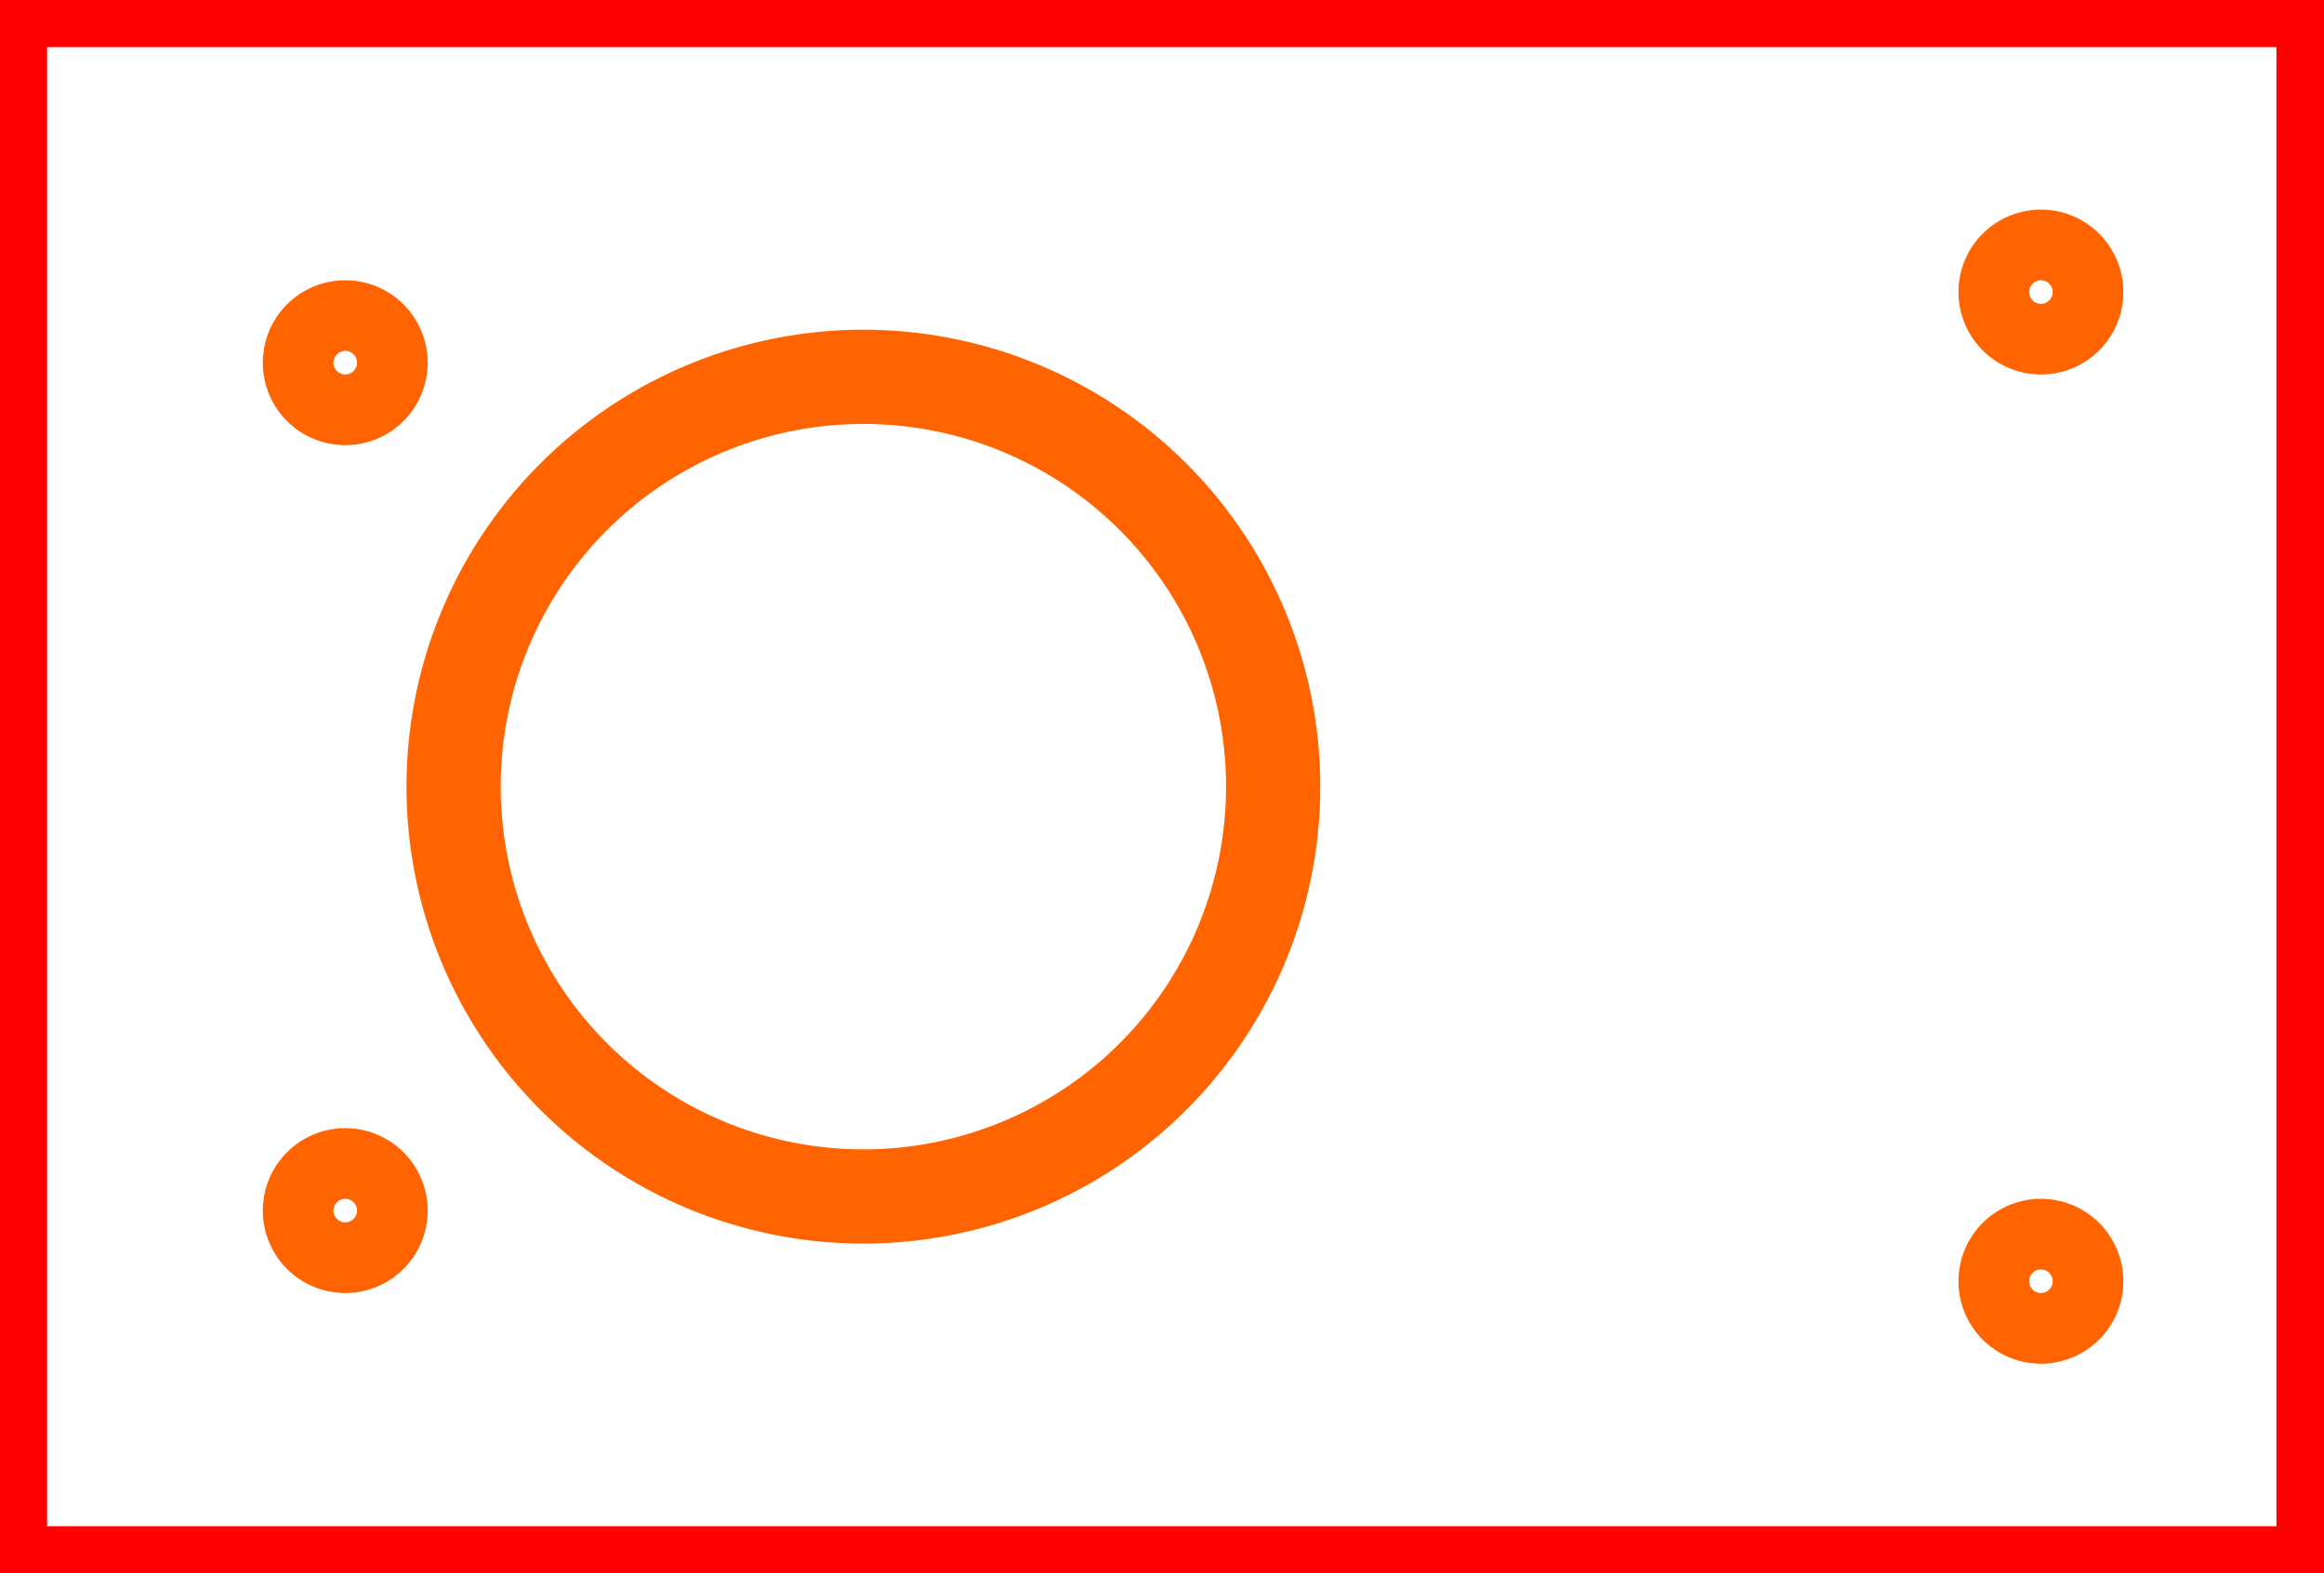 <?xml version="1.0" encoding="UTF-8" standalone="no"?>
<!-- Generator: Fusion 360, Shaper Origin Export Add-In, Version 1.8.0  -->

<svg
   shaper:fusionaddin="version:1.8.0"
   width="4.934cm"
   height="3.34cm"
   version="1.1"
   x="0cm"
   y="0cm"
   viewBox="0 0 4.934 3.34"
   enable-background="new 0 0 4.934 3.34"
   xml:space="preserve"
   id="svg1494"
   sodipodi:docname="tuner_mountingplate.svg"
   inkscape:version="1.2.2 (732a01da63, 2022-12-09)"
   xmlns:inkscape="http://www.inkscape.org/namespaces/inkscape"
   xmlns:sodipodi="http://sodipodi.sourceforge.net/DTD/sodipodi-0.dtd"
   xmlns="http://www.w3.org/2000/svg"
   xmlns:svg="http://www.w3.org/2000/svg"
   xmlns:shaper="http://www.shapertools.com/namespaces/shaper"><defs
     id="defs1498" /><sodipodi:namedview
     id="namedview1496"
     pagecolor="#505050"
     bordercolor="#eeeeee"
     borderopacity="1"
     inkscape:showpageshadow="0"
     inkscape:pageopacity="0"
     inkscape:pagecheckerboard="0"
     inkscape:deskcolor="#505050"
     inkscape:document-units="cm"
     showgrid="false"
     inkscape:zoom="2.8"
     inkscape:cx="34.107143"
     inkscape:cy="95.535714"
     inkscape:window-width="1920"
     inkscape:window-height="991"
     inkscape:window-x="-9"
     inkscape:window-y="-9"
     inkscape:window-maximized="1"
     inkscape:current-layer="svg1494" /><g
     id="g12010"><path
       d="M-3.818,-1.67 L1.115,-1.67 1.115,1.67 -3.818,1.67 -3.818,-1.67z"
       transform="matrix(1,0,0,-1,3.818,1.67)"
       fill="rgb(0,0,0)"
       stroke-linecap="round"
       stroke-linejoin="round"
       id="path1482"
       style="fill:none;stroke:#ff0000;stroke-opacity:1;stroke-width:0.2;stroke-dasharray:none" /><path
       d="M-3.16,0.9 a0.075,0.075 0 1,1 0.15,0 a0.075,0.075 0 1,1 -0.15,0z"
       transform="matrix(1,0,0,-1,3.818,1.67)"
       fill="rgb(255,255,255)"
       stroke="rgb(0,0,0)"
       stroke-width="0.001cm"
       stroke-linecap="round"
       stroke-linejoin="round"
       id="path1484"
       style="fill:none;stroke:#ff6400;stroke-opacity:1;stroke-width:0.2;stroke-dasharray:none" /><path
       d="M0.44,1.05 a0.075,0.075 0 1,1 0.15,0 a0.075,0.075 0 1,1 -0.15,0z"
       transform="matrix(1,0,0,-1,3.818,1.67)"
       fill="rgb(255,255,255)"
       stroke="rgb(0,0,0)"
       stroke-width="0.001cm"
       stroke-linecap="round"
       stroke-linejoin="round"
       id="path1486"
       style="fill:none;stroke:#ff6400;stroke-opacity:1;stroke-width:0.2;stroke-dasharray:none" /><path
       d="M-3.16,-0.9 a0.075,0.075 0 1,1 0.15,0 a0.075,0.075 0 1,1 -0.15,0z"
       transform="matrix(1,0,0,-1,3.818,1.67)"
       fill="rgb(255,255,255)"
       stroke="rgb(0,0,0)"
       stroke-width="0.001cm"
       stroke-linecap="round"
       stroke-linejoin="round"
       id="path1488"
       style="fill:none;stroke:#ff6400;stroke-opacity:1;stroke-width:0.2;stroke-dasharray:none" /><path
       d="M0.44,-1.05 a0.075,0.075 0 1,1 0.15,0 a0.075,0.075 0 1,1 -0.15,0z"
       transform="matrix(1,0,0,-1,3.818,1.67)"
       fill="rgb(255,255,255)"
       stroke="rgb(0,0,0)"
       stroke-width="0.001cm"
       stroke-linecap="round"
       stroke-linejoin="round"
       id="path1490"
       style="fill:none;stroke:#ff6400;stroke-opacity:1;stroke-width:0.2;stroke-dasharray:none" /><path
       d="M-2.855,-0 a0.87,0.87 0 1,1 1.74,0 a0.87,0.87 0 1,1 -1.74,0z"
       transform="matrix(1,0,0,-1,3.818,1.67)"
       fill="rgb(255,255,255)"
       stroke="rgb(0,0,0)"
       stroke-width="0.001cm"
       stroke-linecap="round"
       stroke-linejoin="round"
       id="path1492"
       style="fill:none;stroke:#ff6400;stroke-opacity:1;stroke-width:0.2;stroke-dasharray:none" /></g></svg>
